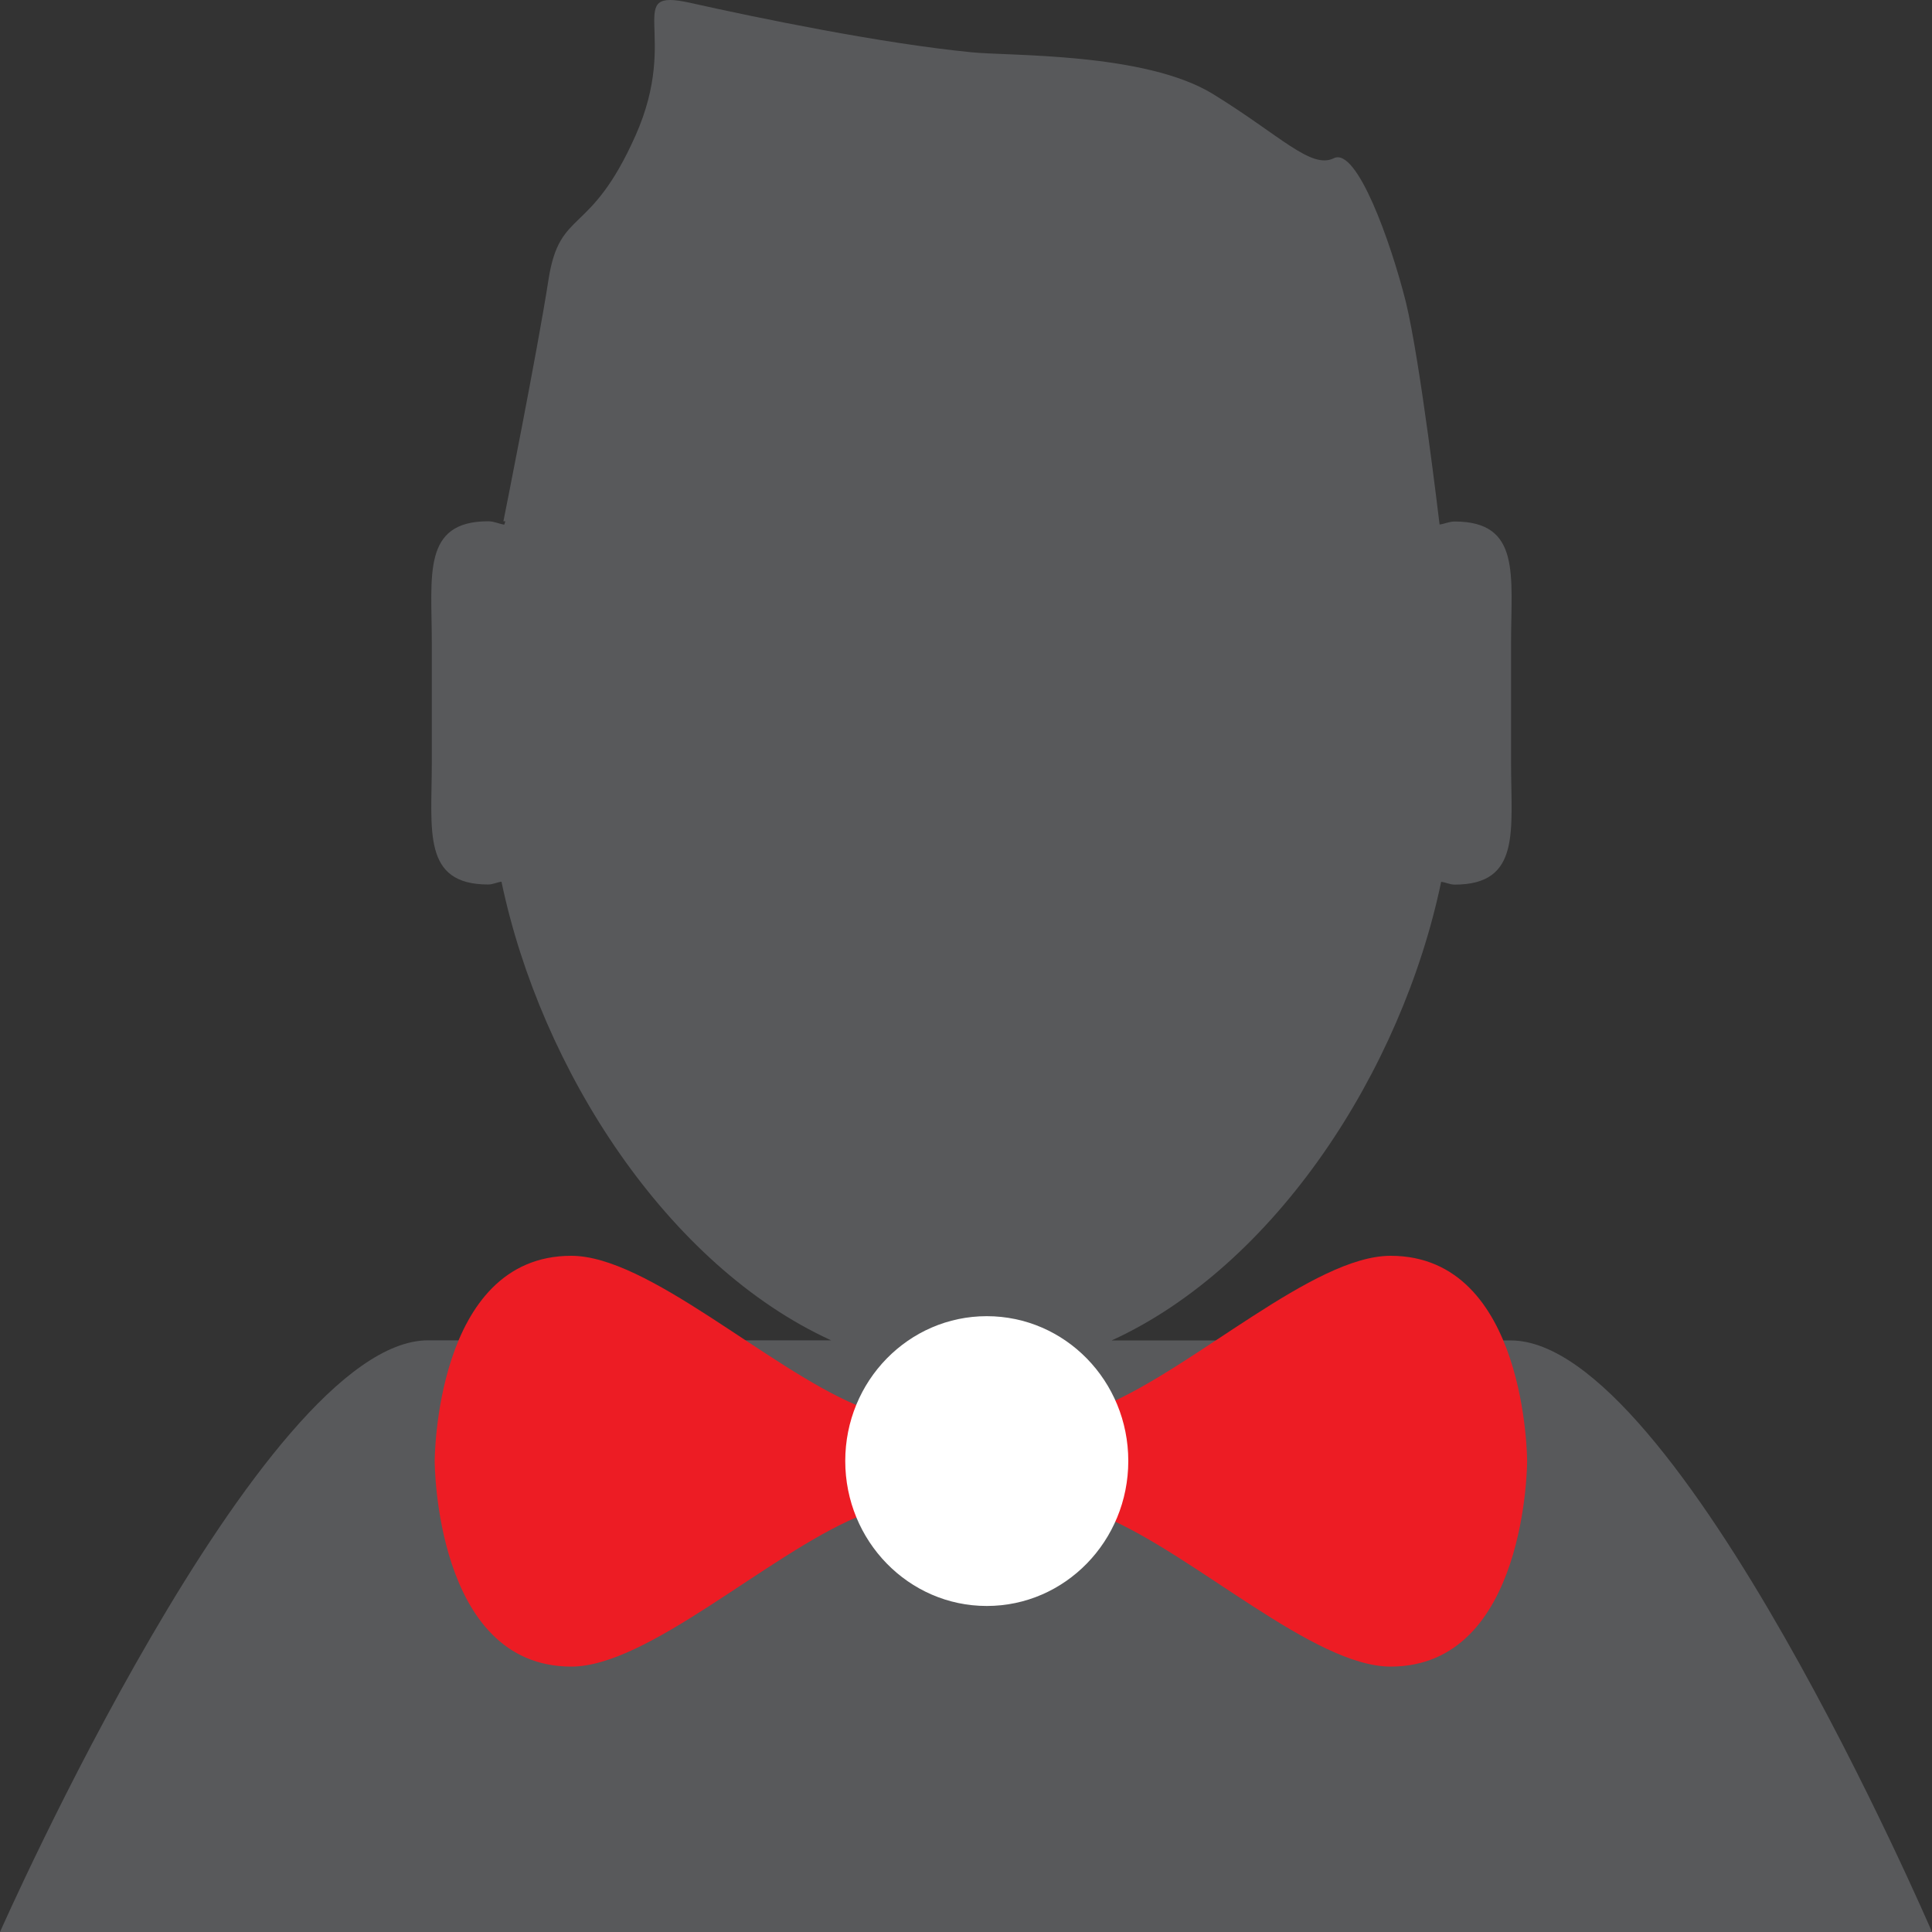 <?xml version="1.0" encoding="UTF-8" standalone="no"?>
<svg width="16px" height="16px" viewBox="0 0 16 16" version="1.1" xmlns="http://www.w3.org/2000/svg" xmlns:xlink="http://www.w3.org/1999/xlink" xmlns:sketch="http://www.bohemiancoding.com/sketch/ns">
    <rect x="0" y="0" width="16" height="16" fill="#333333" stroke="none"/>
    <!-- Generator: Sketch 3.0.3 (7891) - http://www.bohemiancoding.com/sketch -->
    <title>Artboard 1</title>
    <desc>Created with Sketch.</desc>
    <defs></defs>
    <g id="Page-1" stroke="none" stroke-width="1" fill="none" fill-rule="evenodd" sketch:type="MSPage">
        <g id="Artboard-1" sketch:type="MSArtboardGroup">
            <path d="M12.512,11.101 L9.206,11.101 C10.561,10.482 11.609,8.866 11.935,7.303 C11.974,7.307 12.007,7.326 12.047,7.326 C12.598,7.326 12.514,6.877 12.514,6.324 L12.514,5.321 C12.514,4.767 12.598,4.319 12.047,4.319 C12.002,4.319 11.965,4.338 11.922,4.344 C11.918,4.314 11.763,2.997 11.643,2.502 C11.517,2.001 11.237,1.218 11.047,1.31 C10.857,1.404 10.605,1.123 10.046,0.779 C9.483,0.433 8.357,0.465 8.046,0.433 C7.295,0.359 6.277,0.149 5.714,0.023 C5.152,-0.101 5.639,0.278 5.263,1.123 C4.886,1.969 4.637,1.718 4.543,2.312 C4.451,2.908 4.169,4.317 4.169,4.317 L4.185,4.317 C4.183,4.327 4.179,4.336 4.176,4.345 C4.131,4.338 4.091,4.317 4.043,4.317 C3.494,4.317 3.576,4.766 3.576,5.319 L3.576,6.323 C3.576,6.876 3.494,7.325 4.043,7.325 C4.082,7.325 4.117,7.306 4.153,7.302 C4.481,8.865 5.529,10.481 6.883,11.1 L3.545,11.1 C2.163,11.101 0,16 0,16 L16,16 C16,16 13.895,11.101 12.512,11.101" id="Fill-126" fill="#58595B" sketch:type="MSShapeGroup"></path>
            <path d="M9.151,11.637 C8.971,11.241 8.584,10.965 8.123,10.965 C7.666,10.965 7.275,11.241 7.094,11.637 C6.35,11.323 5.364,10.4 4.731,10.4 C3.6,10.4 3.6,12.101 3.6,12.101 C3.6,12.101 3.6,13.802 4.731,13.802 C5.364,13.802 6.35,12.881 7.097,12.564 C7.275,12.959 7.666,13.236 8.123,13.236 C8.58,13.236 8.971,12.959 9.151,12.564 C9.896,12.879 10.88,13.802 11.516,13.802 C12.647,13.802 12.647,12.101 12.647,12.101 C12.647,12.101 12.647,10.4 11.516,10.4 C10.88,10.4 9.896,11.322 9.151,11.637 Z" id="Fill-125" fill="#ED1C24" sketch:type="MSShapeGroup"></path>
            <path d="M8.172,10.9 C8.82,10.9 9.344,11.436 9.344,12.099 C9.344,12.762 8.82,13.3 8.172,13.3 C7.525,13.3 7,12.762 7,12.099 C7,11.436 7.525,10.9 8.172,10.9" id="Fill-124" fill="#FFFFFF" sketch:type="MSShapeGroup"></path>
        </g>
    </g>
</svg>